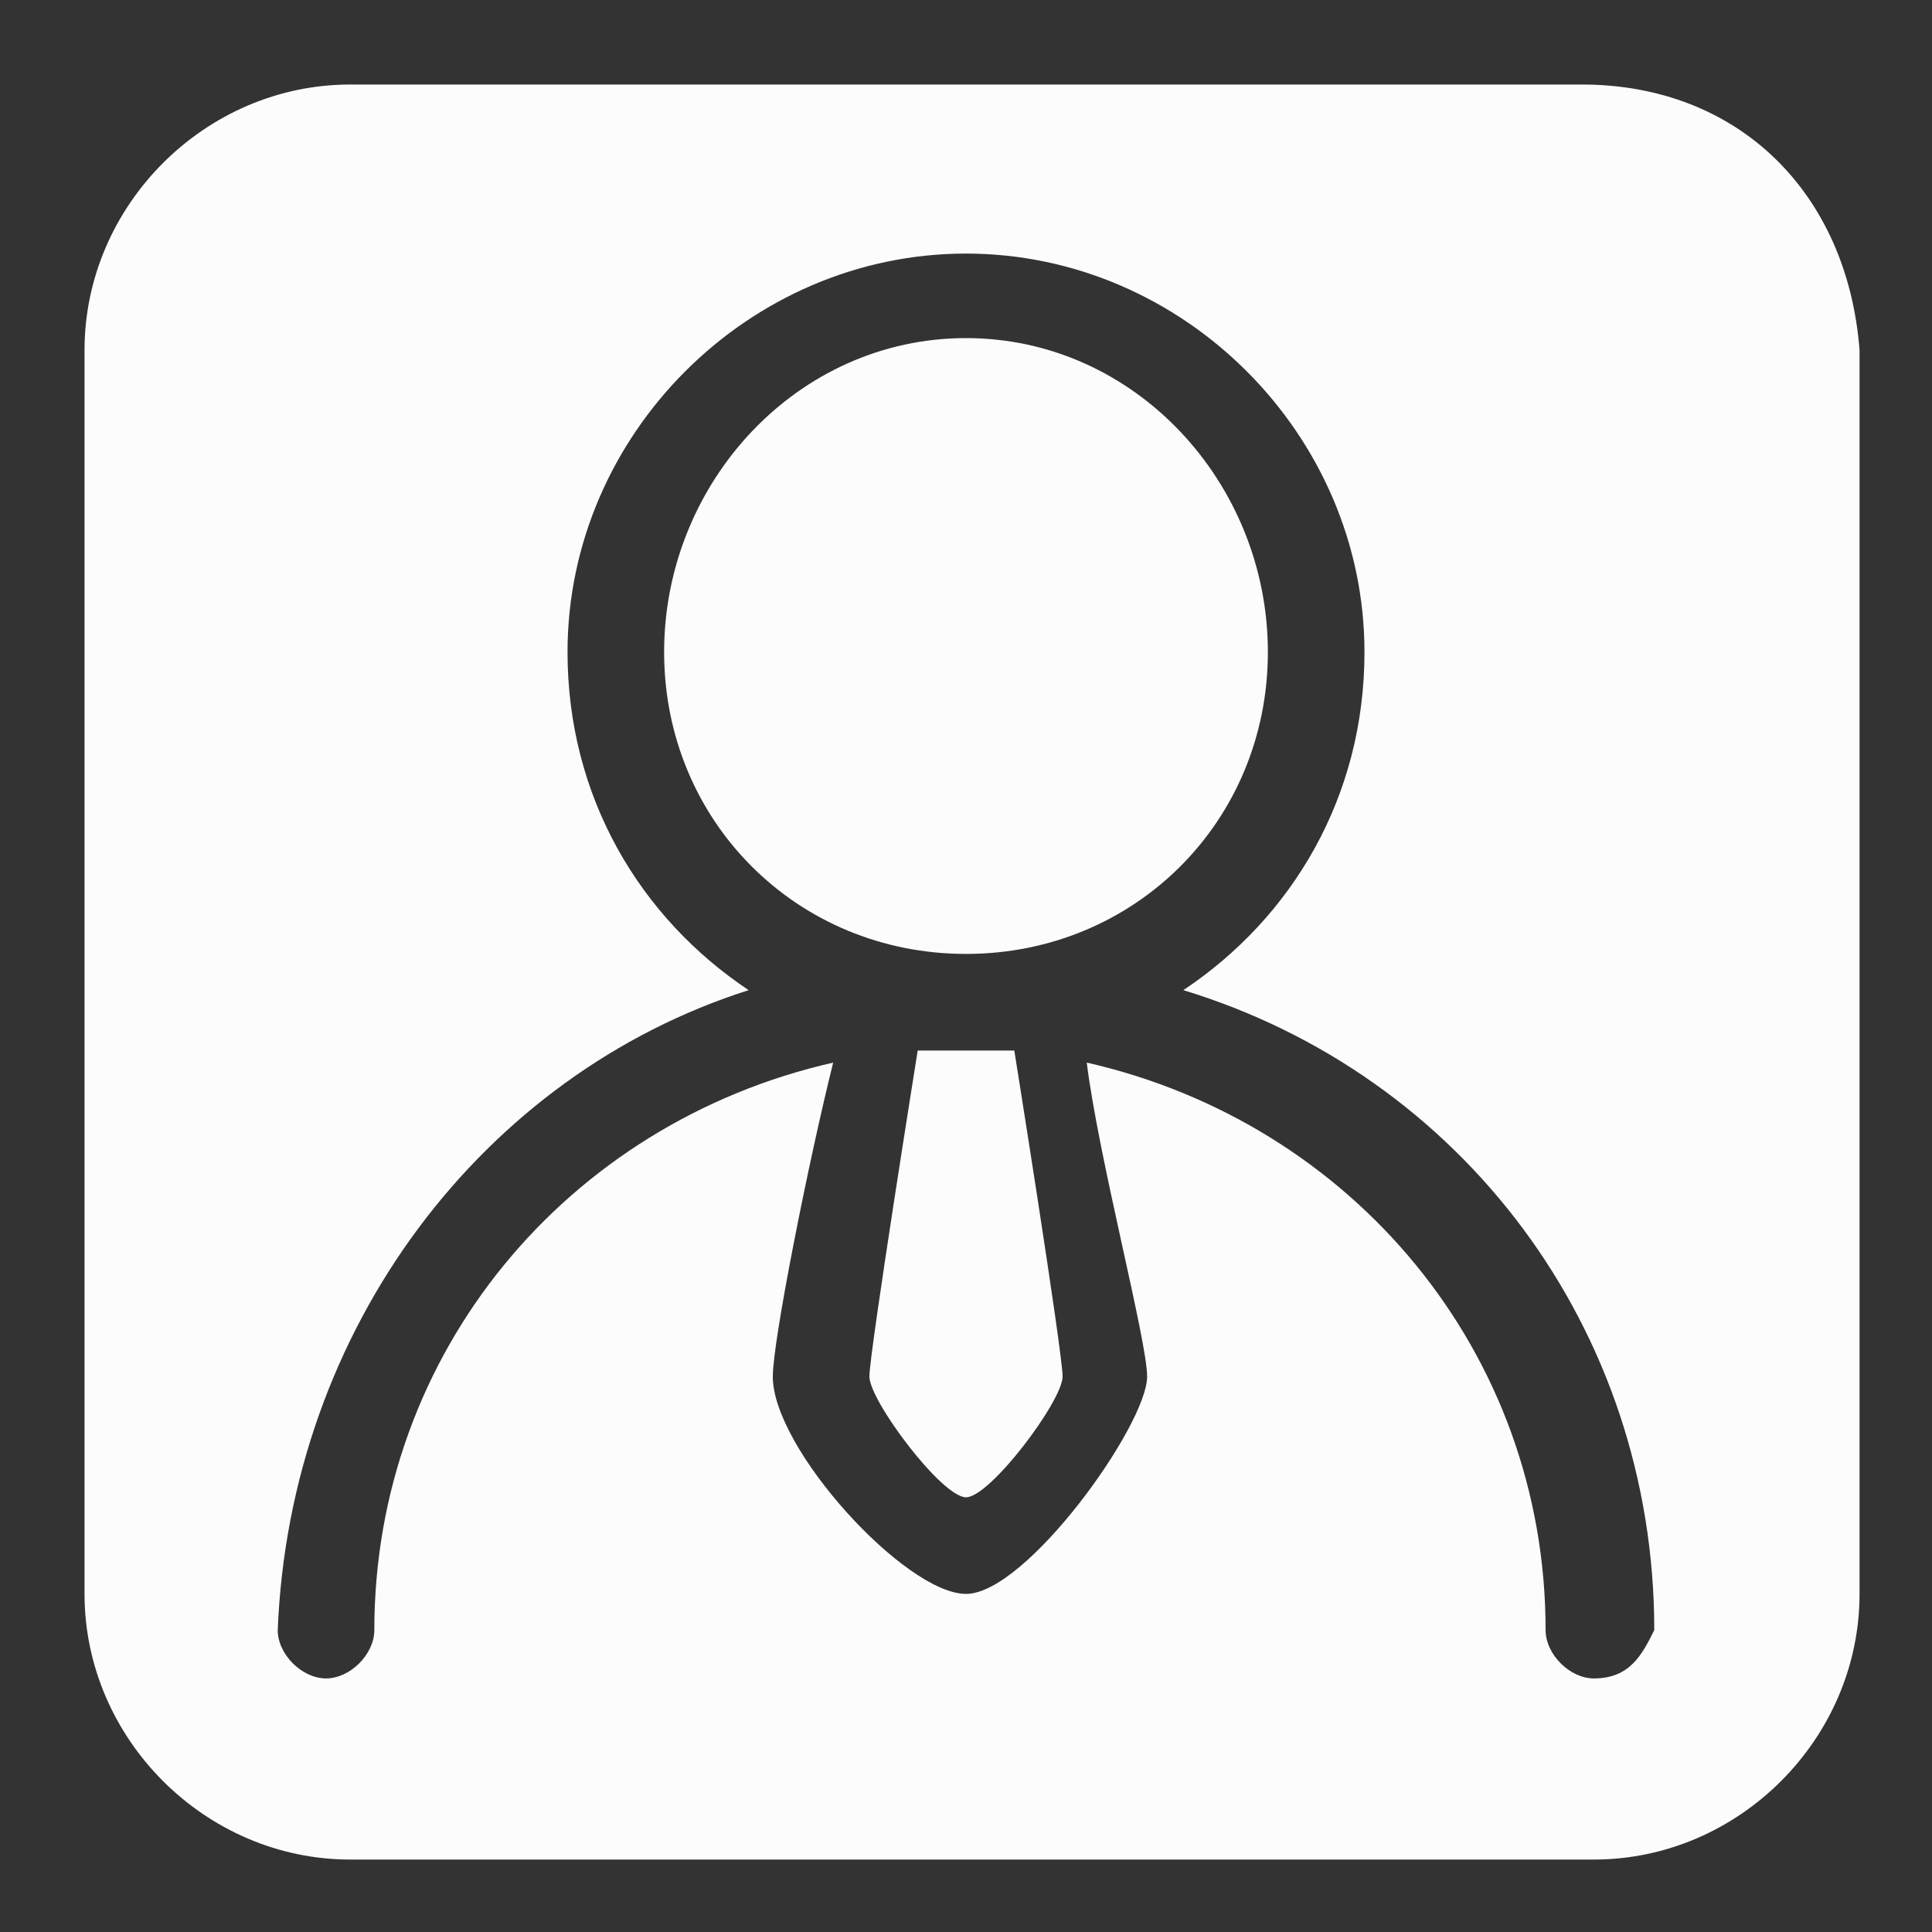 <?xml version="1.0" encoding="utf-8"?>
<!-- Generator: Adobe Illustrator 19.2.0, SVG Export Plug-In . SVG Version: 6.00 Build 0)  -->
<svg version="1.1" id="图层_1" xmlns="http://www.w3.org/2000/svg" xmlns:xlink="http://www.w3.org/1999/xlink" x="0px" y="0px"
	 viewBox="0 0 16 16" style="enable-background:new 0 0 16 16;" xml:space="preserve">
<rect x="0" y="0" width="16" height="16" fill="#333333" stroke="none"/>
<style type="text/css">
	.st0{fill:#FCFCFC;}
</style>
<g>
	<path class="st0" d="M7.6,8.7c0,0-0.4,2.5-0.4,2.7s0.6,1,0.8,1s0.8-0.8,0.8-1c0-0.2-0.4-2.7-0.4-2.7H7.6z"/>
	<path class="st0" d="M10.5,5.4C10.5,4,9.4,2.8,8,2.8S5.5,4,5.5,5.4c0,1.4,1.1,2.5,2.5,2.5S10.5,6.8,10.5,5.4z"/>
	<path class="st0" d="M13.1,0.7H2.9c-1.2,0-2.2,1-2.2,2.2v10.3c0,1.2,1,2.2,2.2,2.2h10.3c1.2,0,2.2-1,2.2-2.2V2.9
		C15.3,1.6,14.4,0.7,13.1,0.7z M13.2,13.9c-0.2,0-0.4-0.2-0.4-0.4c0-2.3-1.6-4.2-3.8-4.7c0.1,0.8,0.5,2.3,0.5,2.6
		c0,0.4-1,1.8-1.5,1.8S6.4,12,6.4,11.4c0-0.3,0.3-1.8,0.5-2.6c-2.2,0.5-3.8,2.4-3.8,4.7c0,0.2-0.2,0.4-0.4,0.4s-0.4-0.2-0.4-0.4
		C2.4,11,4,8.9,6.2,8.2C5.3,7.6,4.7,6.6,4.7,5.4c0-1.8,1.5-3.3,3.3-3.3s3.3,1.5,3.3,3.3c0,1.2-0.6,2.2-1.5,2.8
		c2.3,0.7,3.9,2.8,3.9,5.3C13.6,13.7,13.5,13.9,13.2,13.9z"/>
</g>
</svg>
